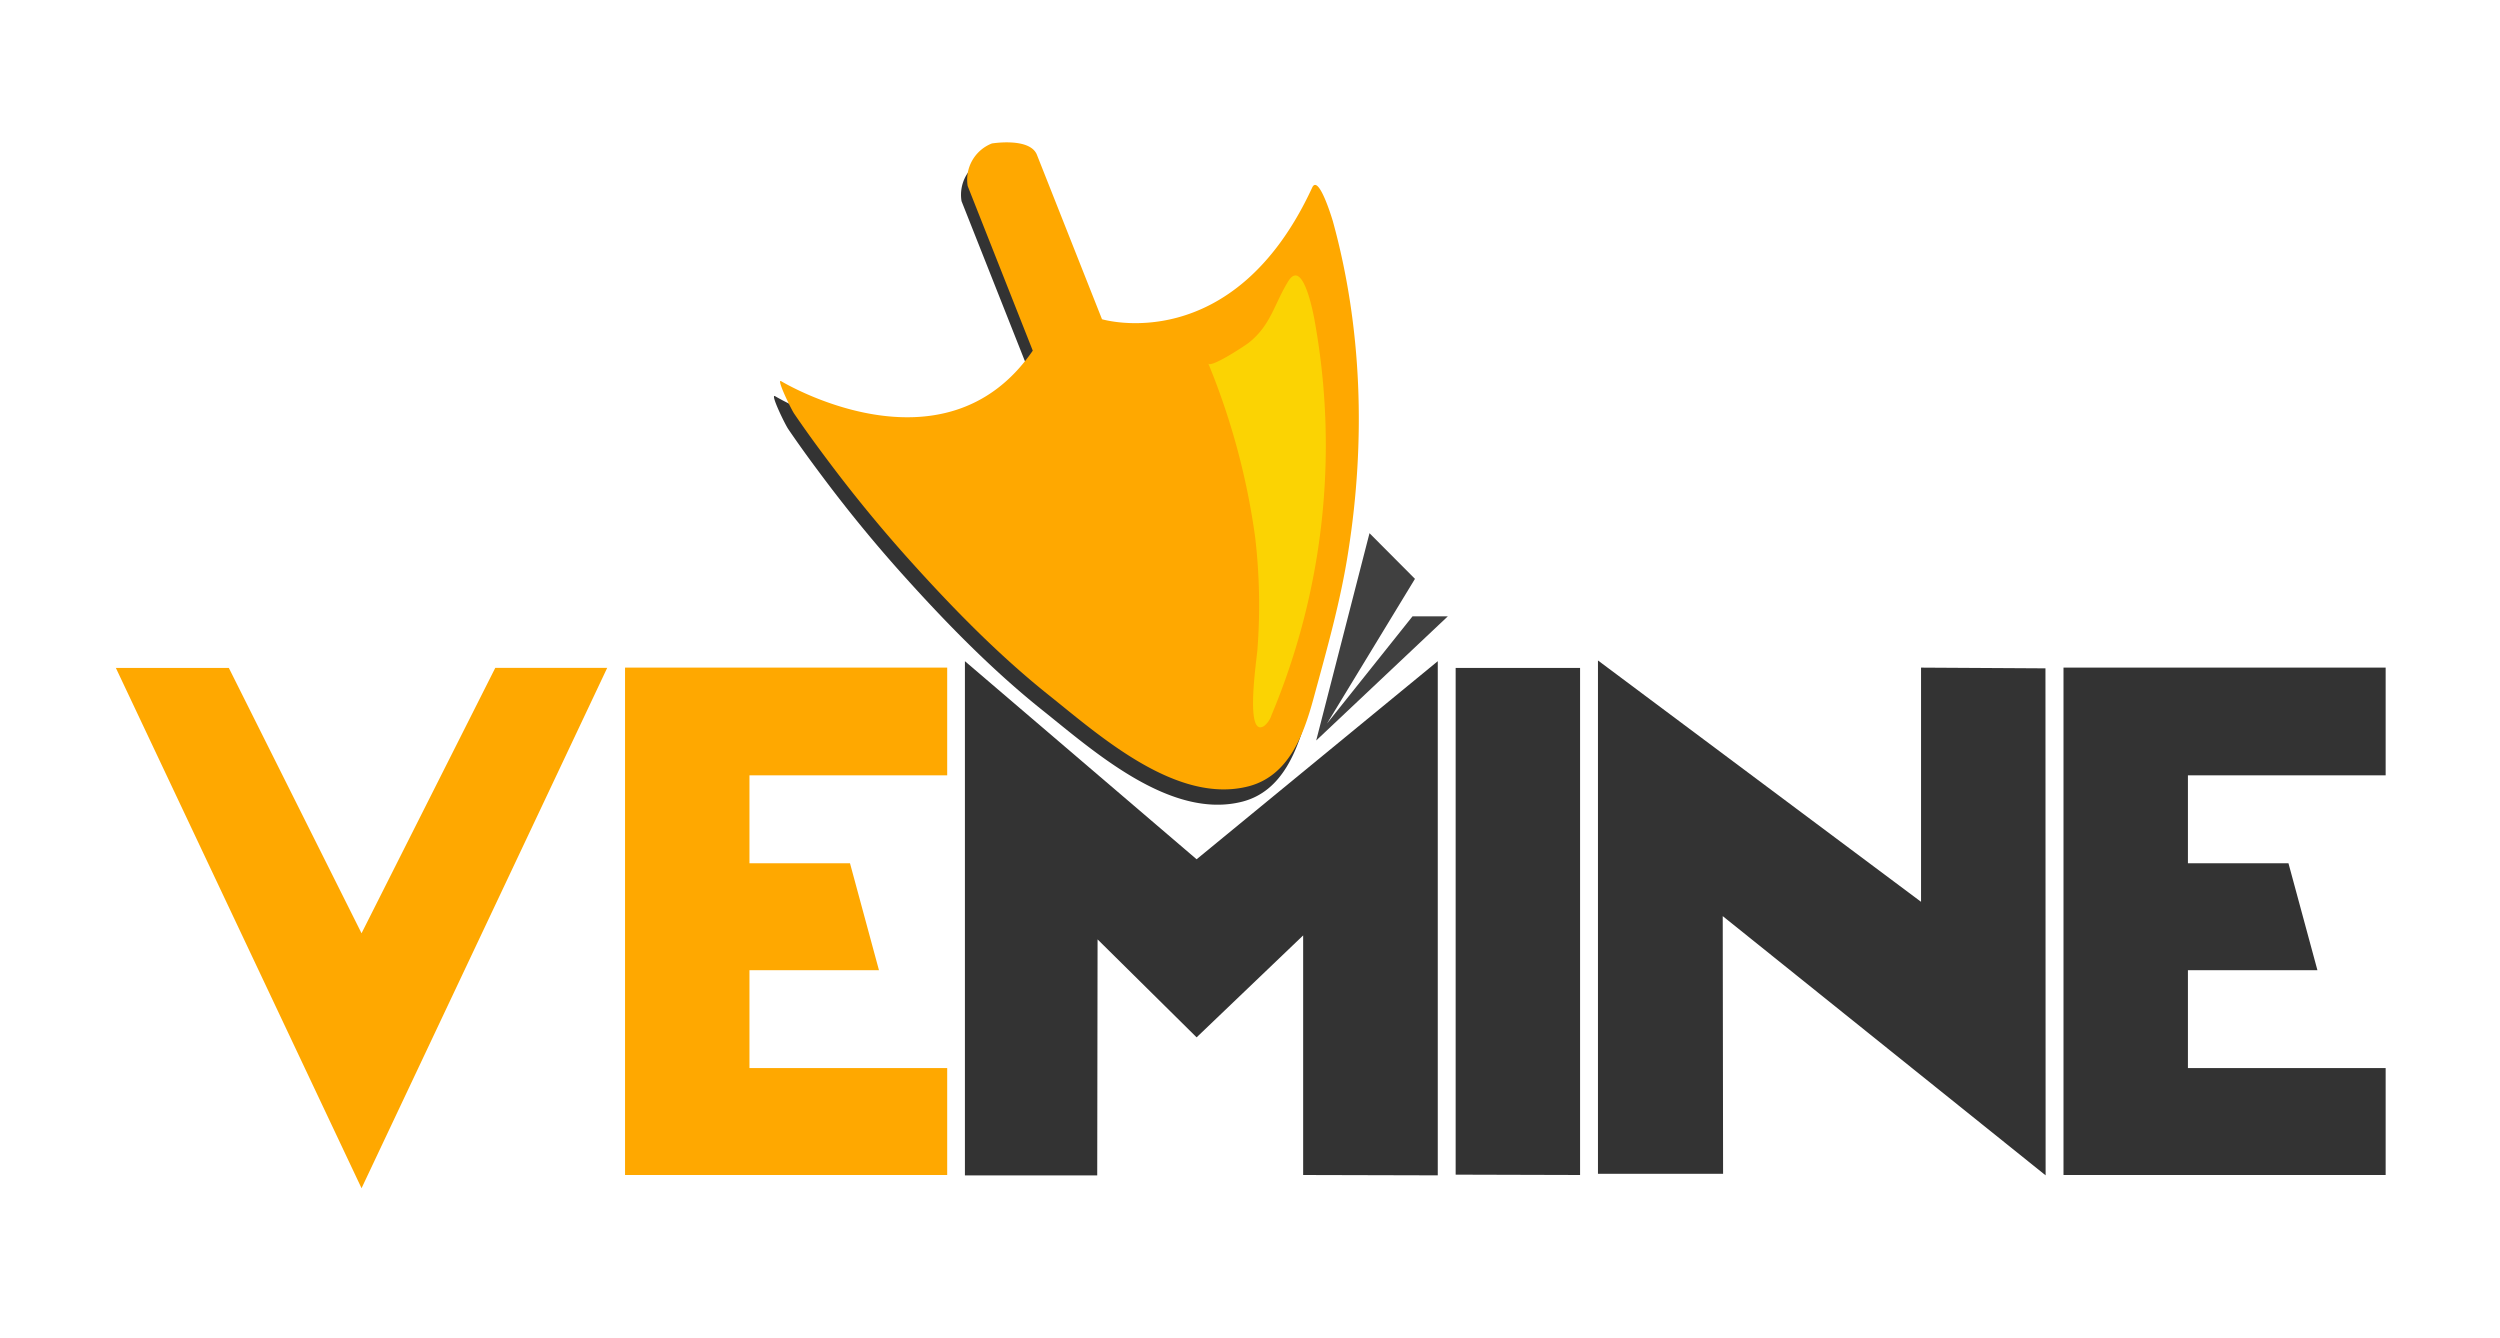 <svg xmlns="http://www.w3.org/2000/svg" viewBox="0 0 650 348"><defs><style>.cls-1{fill:#404040;}.cls-2{fill:#333;}.cls-3{fill:#ffa800;}.cls-4{fill:#fbd303;}</style></defs><title>ISOLOGO_VeMine</title><g id="Capa_1" data-name="Capa 1"><polygon class="cls-1" points="342.21 192.53 356.07 138.63 367.89 150.5 345.02 188.12 367.26 160.24 376.44 160.24 342.21 192.53"/><path class="cls-2" d="M201.51,103s42.35,25.68,65.42-7.94L250,52.3a10.11,10.11,0,0,1,6.29-11.07s9.89-1.64,11.71,2.95L284.93,87S319,97.23,339.58,52.75c1.69-3.66,5.28,8.44,5.35,8.66,7.68,27.8,8.52,57.3,4.07,85.72-2,13.09-5.62,25.75-9.09,38.51-2.54,9.33-6.38,20-16.8,22.76-18.72,4.89-38.74-13.1-52-23.68s-25.36-23-36.76-35.72Q223.62,137,214,124.14c-3.09-4.11-6.12-8.26-9-12.5C204.22,110.59,200.14,102.22,201.51,103Z"/><path class="cls-3" d="M203.1,99.11s42.35,25.68,65.42-7.94l-16.92-42.8a10.11,10.11,0,0,1,6.29-11.07s9.89-1.64,11.71,2.95L286.52,83s34.1,10.25,54.65-34.23c1.69-3.66,5.28,8.44,5.35,8.66,7.68,27.8,8.52,57.3,4.07,85.72-2,13.09-5.62,25.75-9.09,38.51-2.54,9.33-6.38,20-16.8,22.76-18.72,4.89-38.74-13.1-52-23.68s-25.36-23-36.76-35.72q-10.73-12-20.38-24.86c-3.09-4.11-6.12-8.26-9-12.5C205.81,106.66,201.73,98.29,203.1,99.11Z"/><path class="cls-4" d="M314.15,94.48c.55,1.35,9.61-4.63,10.58-5.41,5.72-4.54,6.64-10.19,10.21-15.93,3.89-6.25,6.62,8.69,7,11a181.46,181.46,0,0,1-11.33,101.75,6,6,0,0,1-1.87,2.81c-5.22,3.56-1.94-17.57-1.8-19.91a151.61,151.61,0,0,0-.61-29.19A184.6,184.6,0,0,0,314.15,94.48Z"/><path class="cls-3" d="M94,242.65l34.77-69h29.1L94,308.94,30.13,173.67H59.5Z"/><path class="cls-3" d="M246.27,305.5H162.51V173.58h83.76v28H194.86v22.87H221l7.53,27.8H194.86V277.7h51.41Z"/><path class="cls-2" d="M373.82,171.91V305.59l-35-.09V243.21l-27.7,26.5-25.75-25.47-.09,61.36h-34.4V171.91l60.24,51.5Z"/><path class="cls-2" d="M378.47,173.67h32.35V305.5l-32.35-.09Z"/><path class="cls-2" d="M531.86,305.59l-83.95-67.4.09,67H415.47V171.72l84,62.75V173.58l32.35.19Z"/><path class="cls-2" d="M620.27,305.5H536.51V173.58h83.76v28H568.86v22.87H595l7.53,27.8H568.86V277.7h51.41Z"/></g></svg>